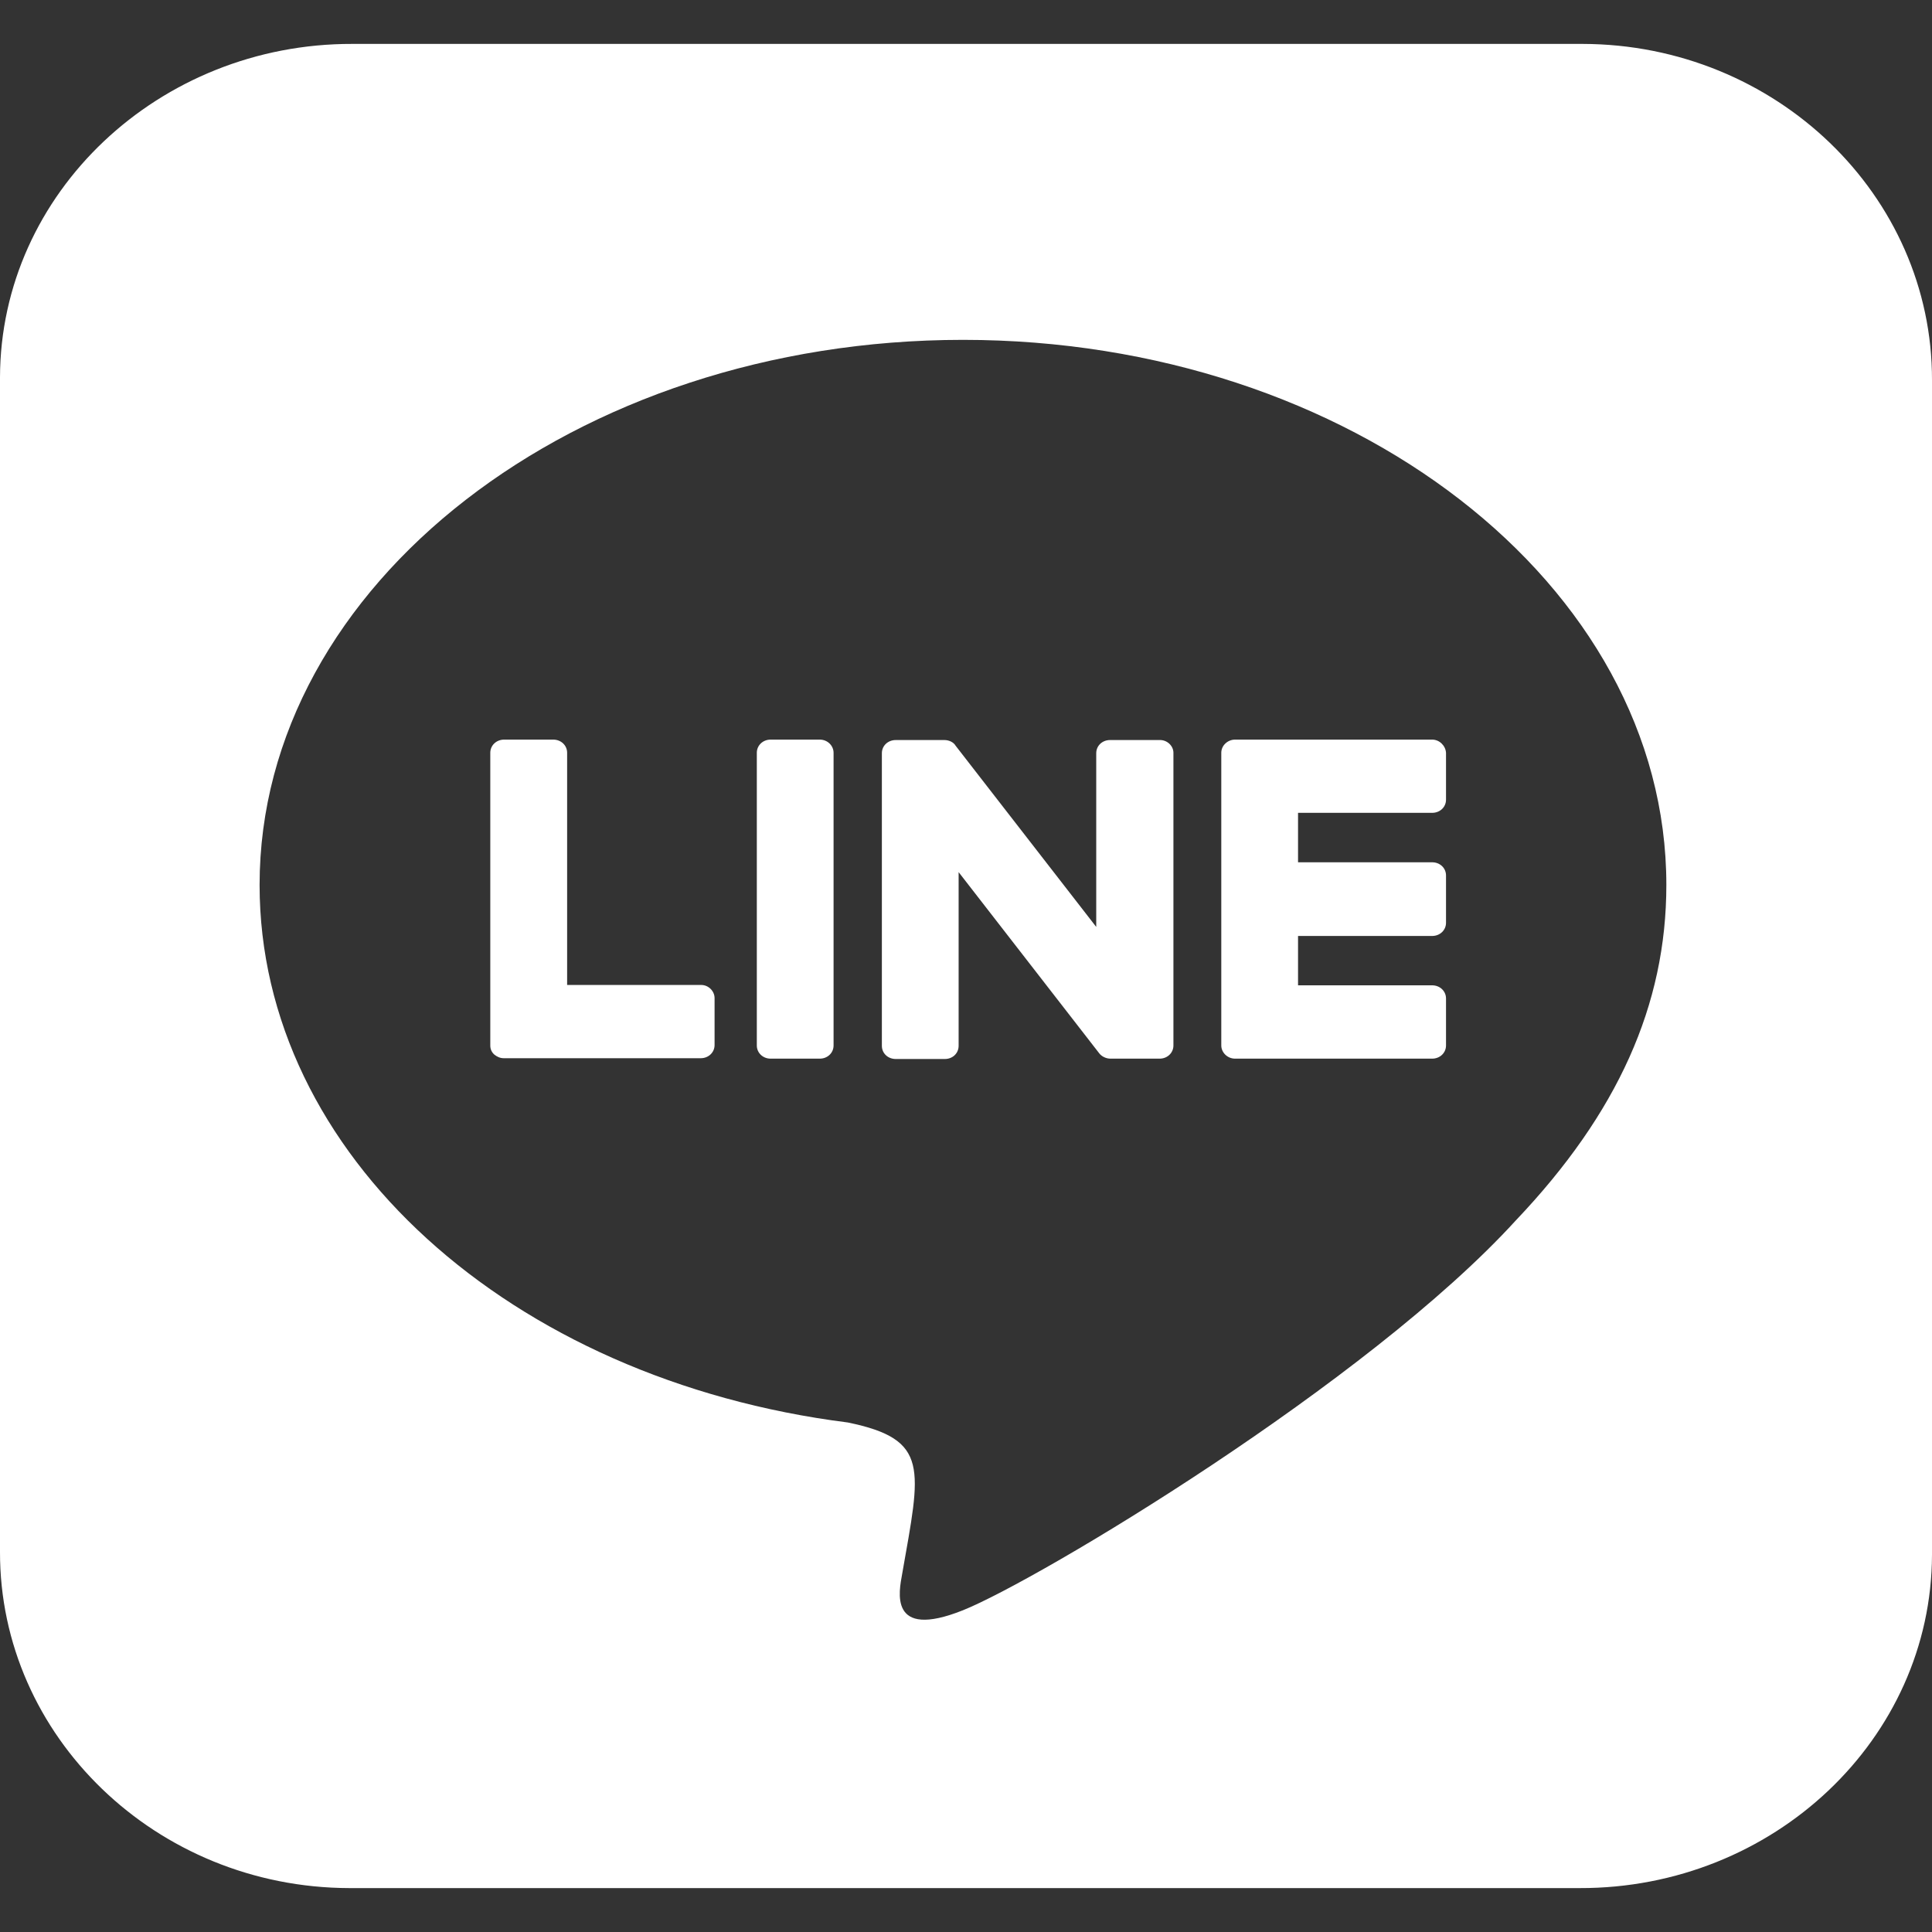 <svg width="22" height="22" viewBox="0 0 22 22" fill="none" xmlns="http://www.w3.org/2000/svg">
<rect x="0" y="0" width="22" height="22" fill="#333333" stroke="none"/>
<path d="M13.362 8.572V11.905C13.362 11.989 13.293 12.055 13.205 12.055H12.645C12.591 12.055 12.542 12.027 12.517 11.994L10.916 9.931V11.909C10.916 11.994 10.848 12.059 10.759 12.059H10.2C10.111 12.059 10.042 11.994 10.042 11.909V8.577C10.042 8.492 10.111 8.427 10.2 8.427H10.755C10.804 8.427 10.858 8.45 10.882 8.492L12.483 10.555V8.577C12.483 8.492 12.552 8.427 12.64 8.427H13.2C13.288 8.422 13.362 8.492 13.362 8.572ZM9.335 8.422H8.775C8.687 8.422 8.618 8.488 8.618 8.572V11.905C8.618 11.989 8.687 12.055 8.775 12.055H9.335C9.424 12.055 9.492 11.989 9.492 11.905V8.572C9.492 8.492 9.424 8.422 9.335 8.422ZM7.985 11.216H6.458V8.572C6.458 8.488 6.389 8.422 6.3 8.422H5.741C5.652 8.422 5.583 8.488 5.583 8.572V11.905C5.583 11.947 5.598 11.98 5.628 12.008C5.657 12.031 5.692 12.05 5.736 12.05H7.98C8.068 12.05 8.137 11.984 8.137 11.9V11.366C8.137 11.286 8.068 11.216 7.985 11.216ZM16.308 8.422H14.064C13.981 8.422 13.907 8.488 13.907 8.572V11.905C13.907 11.984 13.976 12.055 14.064 12.055H16.308C16.397 12.055 16.466 11.989 16.466 11.905V11.37C16.466 11.286 16.397 11.22 16.308 11.22H14.781V10.658H16.308C16.397 10.658 16.466 10.592 16.466 10.508V9.969C16.466 9.884 16.397 9.819 16.308 9.819H14.781V9.256H16.308C16.397 9.256 16.466 9.191 16.466 9.106V8.572C16.461 8.492 16.392 8.422 16.308 8.422ZM22 4.33V17.703C21.995 19.803 20.193 21.505 17.988 21.5H3.978C1.778 21.495 -0.005 19.77 1.01218e-05 17.67V4.297C0.005 2.197 1.812 0.495 4.012 0.5H18.022C20.222 0.505 22.005 2.225 22 4.33ZM18.975 10.077C18.975 6.655 15.38 3.87 10.966 3.87C6.551 3.87 2.956 6.655 2.956 10.077C2.956 13.142 5.804 15.711 9.654 16.198C10.592 16.391 10.484 16.719 10.273 17.923C10.239 18.116 10.111 18.678 10.966 18.336C11.82 17.994 15.577 15.744 17.261 13.897C18.42 12.678 18.975 11.445 18.975 10.077Z" fill="white"/>
</svg>
